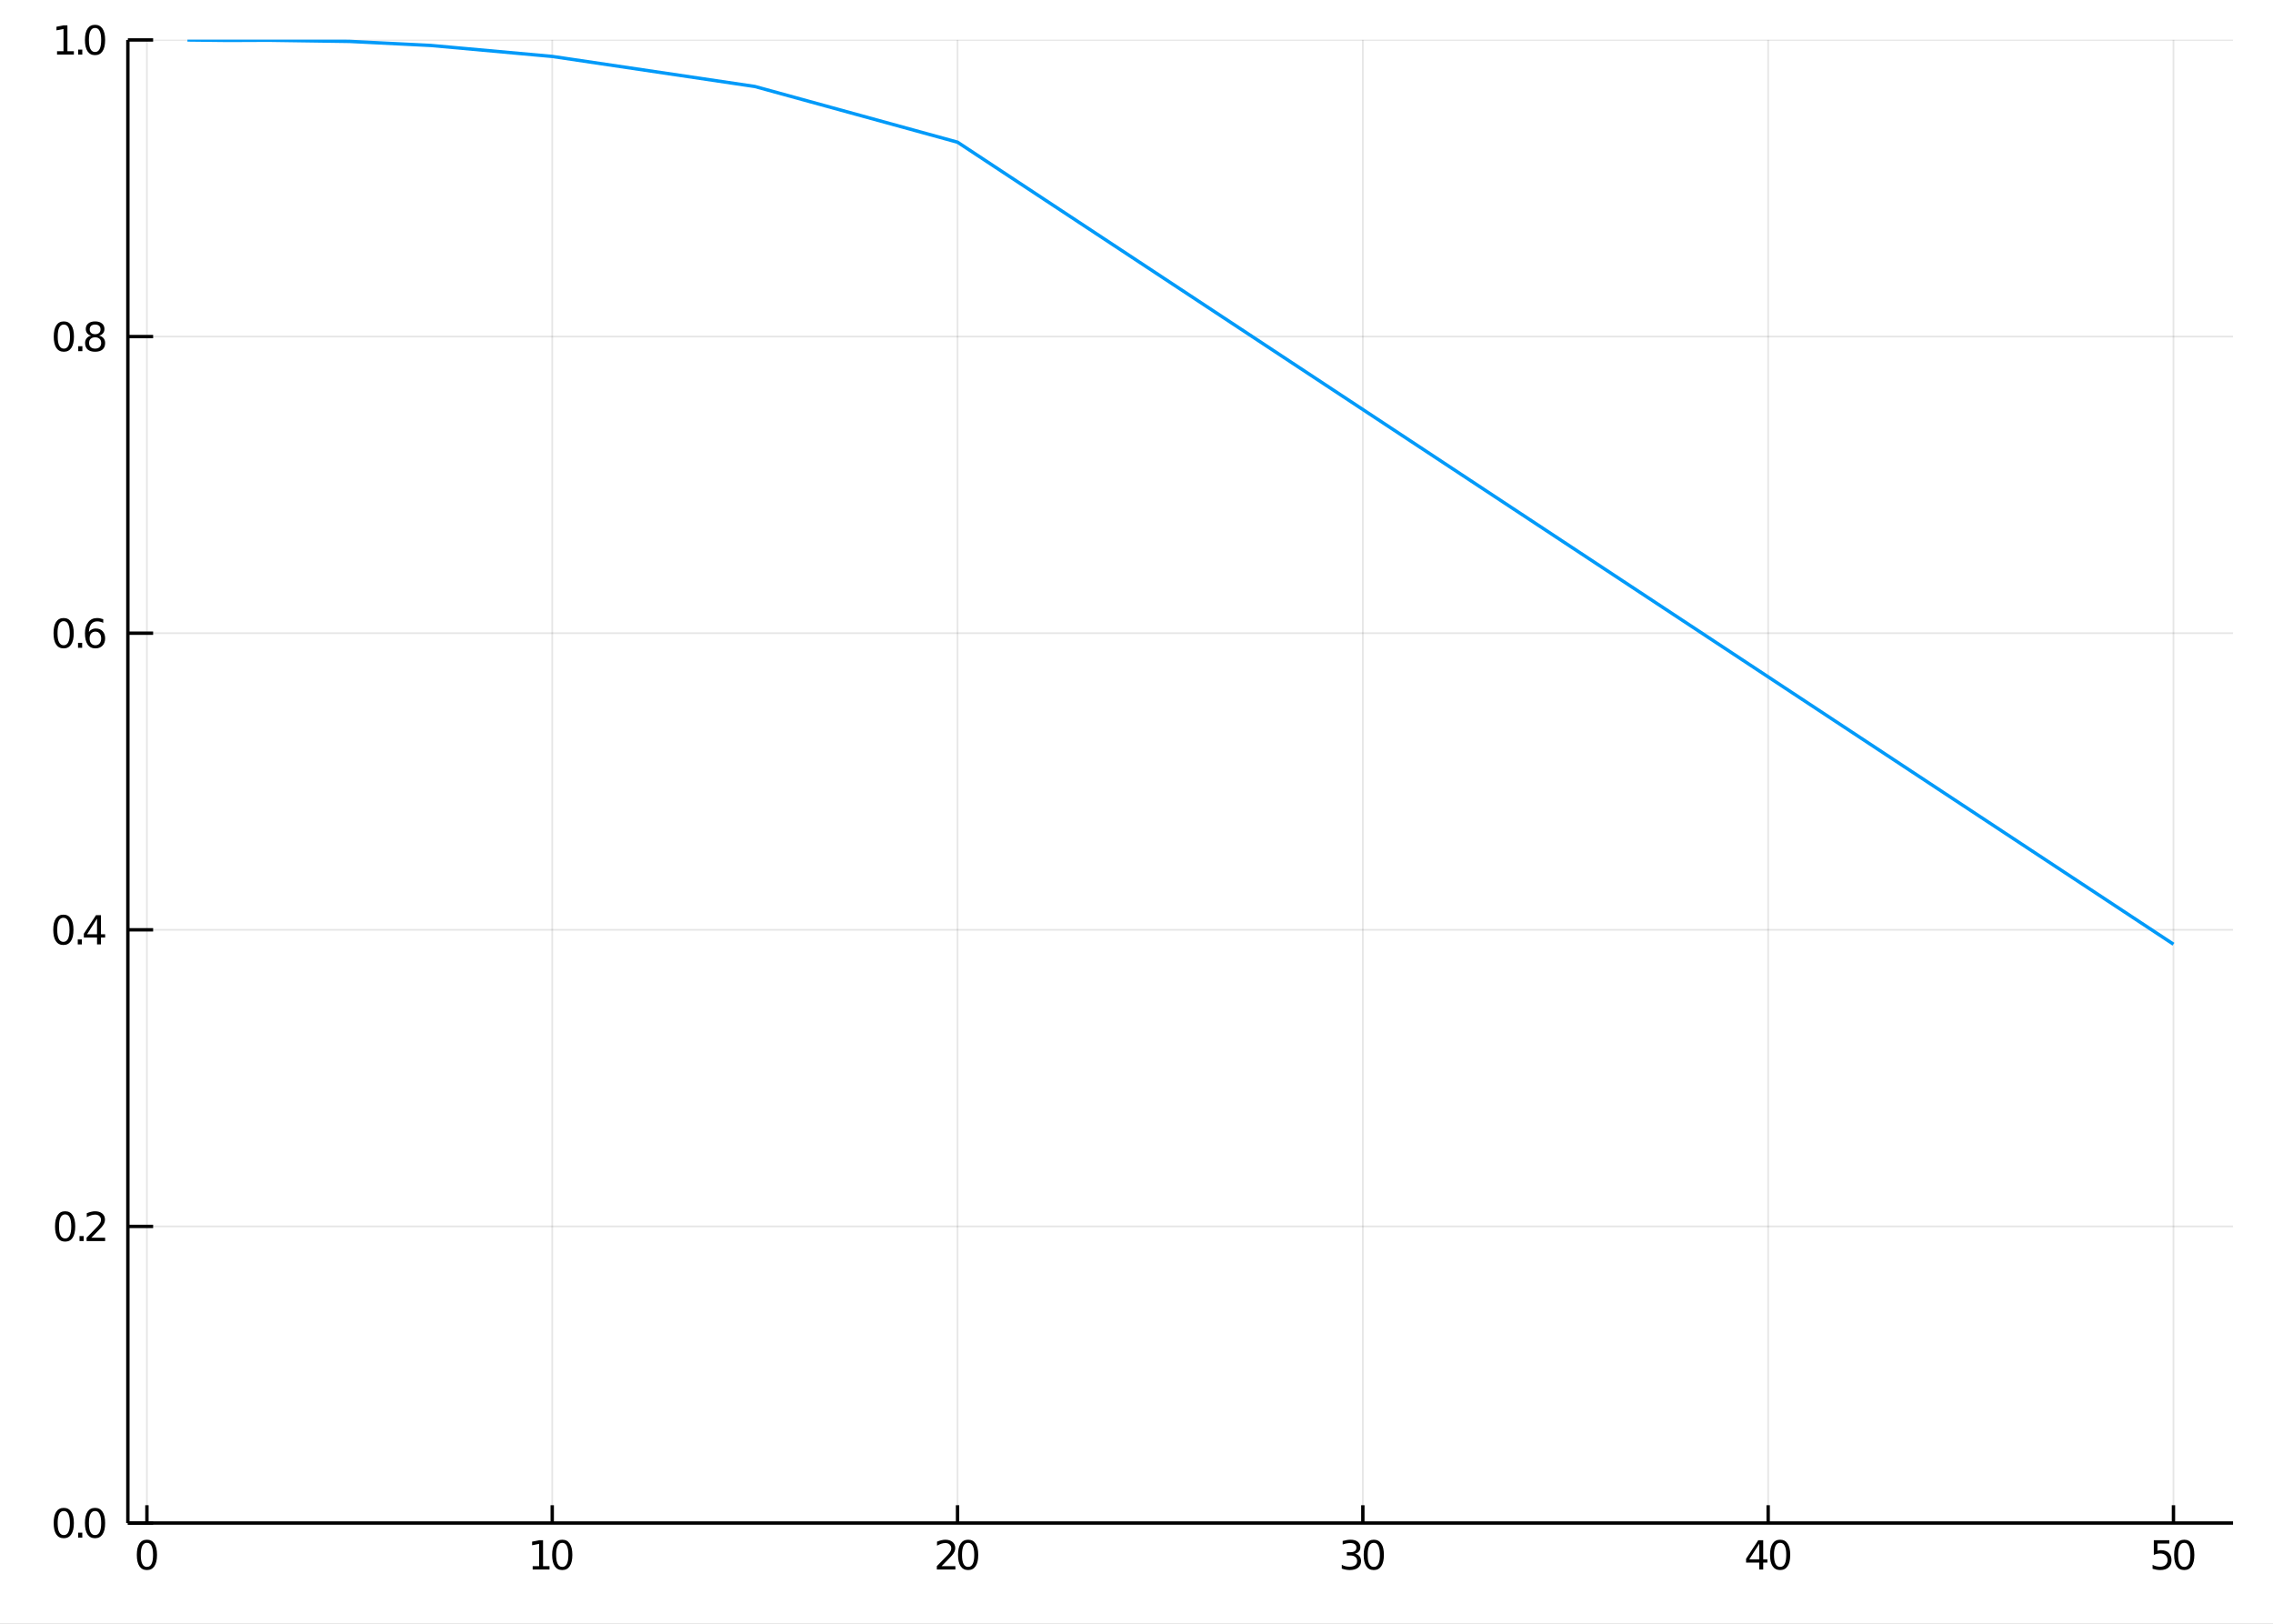 <?xml version="1.0" encoding="utf-8"?>
<svg xmlns="http://www.w3.org/2000/svg" xmlns:xlink="http://www.w3.org/1999/xlink" width="645" height="460.75" viewBox="0 0 2580 1843">
<rect x="0" y="0" width="2580" height="1843" fill="#333333" stroke="none"/>
<defs>
  <clipPath id="clip070">
    <rect x="0" y="0" width="2580" height="1843"/>
  </clipPath>
</defs>
<path clip-path="url(#clip070)" d="
M0 1843 L2580 1843 L2580 0 L0 0  Z
  " fill="#ffffff" fill-rule="evenodd" fill-opacity="1"/>
<defs>
  <clipPath id="clip071">
    <rect x="516" y="0" width="1807" height="1807"/>
  </clipPath>
</defs>
<path clip-path="url(#clip070)" d="
M145.139 1728.56 L2534.65 1728.56 L2534.65 45.349 L145.139 45.349  Z
  " fill="#ffffff" fill-rule="evenodd" fill-opacity="1"/>
<defs>
  <clipPath id="clip072">
    <rect x="145" y="45" width="2391" height="1684"/>
  </clipPath>
</defs>
<polyline clip-path="url(#clip072)" style="stroke:#000000; stroke-width:1.92; stroke-opacity:0.1; fill:none" points="
  166.761,1728.56 166.761,45.349 
  "/>
<polyline clip-path="url(#clip072)" style="stroke:#000000; stroke-width:1.92; stroke-opacity:0.1; fill:none" points="
  626.814,1728.56 626.814,45.349 
  "/>
<polyline clip-path="url(#clip072)" style="stroke:#000000; stroke-width:1.92; stroke-opacity:0.1; fill:none" points="
  1086.87,1728.56 1086.87,45.349 
  "/>
<polyline clip-path="url(#clip072)" style="stroke:#000000; stroke-width:1.92; stroke-opacity:0.1; fill:none" points="
  1546.92,1728.56 1546.92,45.349 
  "/>
<polyline clip-path="url(#clip072)" style="stroke:#000000; stroke-width:1.92; stroke-opacity:0.1; fill:none" points="
  2006.97,1728.56 2006.97,45.349 
  "/>
<polyline clip-path="url(#clip072)" style="stroke:#000000; stroke-width:1.92; stroke-opacity:0.1; fill:none" points="
  2467.03,1728.56 2467.03,45.349 
  "/>
<polyline clip-path="url(#clip072)" style="stroke:#000000; stroke-width:1.92; stroke-opacity:0.1; fill:none" points="
  145.139,1728.56 2534.65,1728.56 
  "/>
<polyline clip-path="url(#clip072)" style="stroke:#000000; stroke-width:1.92; stroke-opacity:0.1; fill:none" points="
  145.139,1391.92 2534.65,1391.92 
  "/>
<polyline clip-path="url(#clip072)" style="stroke:#000000; stroke-width:1.92; stroke-opacity:0.1; fill:none" points="
  145.139,1055.28 2534.65,1055.28 
  "/>
<polyline clip-path="url(#clip072)" style="stroke:#000000; stroke-width:1.92; stroke-opacity:0.1; fill:none" points="
  145.139,718.634 2534.65,718.634 
  "/>
<polyline clip-path="url(#clip072)" style="stroke:#000000; stroke-width:1.92; stroke-opacity:0.1; fill:none" points="
  145.139,381.992 2534.65,381.992 
  "/>
<polyline clip-path="url(#clip072)" style="stroke:#000000; stroke-width:1.92; stroke-opacity:0.1; fill:none" points="
  145.139,45.349 2534.65,45.349 
  "/>
<polyline clip-path="url(#clip070)" style="stroke:#000000; stroke-width:3.84; stroke-opacity:1; fill:none" points="
  145.139,1728.56 2534.65,1728.56 
  "/>
<polyline clip-path="url(#clip070)" style="stroke:#000000; stroke-width:3.84; stroke-opacity:1; fill:none" points="
  145.139,1728.56 145.139,45.349 
  "/>
<polyline clip-path="url(#clip070)" style="stroke:#000000; stroke-width:3.84; stroke-opacity:1; fill:none" points="
  166.761,1728.56 166.761,1708.36 
  "/>
<polyline clip-path="url(#clip070)" style="stroke:#000000; stroke-width:3.84; stroke-opacity:1; fill:none" points="
  626.814,1728.56 626.814,1708.36 
  "/>
<polyline clip-path="url(#clip070)" style="stroke:#000000; stroke-width:3.84; stroke-opacity:1; fill:none" points="
  1086.87,1728.56 1086.87,1708.36 
  "/>
<polyline clip-path="url(#clip070)" style="stroke:#000000; stroke-width:3.84; stroke-opacity:1; fill:none" points="
  1546.92,1728.56 1546.92,1708.36 
  "/>
<polyline clip-path="url(#clip070)" style="stroke:#000000; stroke-width:3.84; stroke-opacity:1; fill:none" points="
  2006.97,1728.56 2006.97,1708.36 
  "/>
<polyline clip-path="url(#clip070)" style="stroke:#000000; stroke-width:3.84; stroke-opacity:1; fill:none" points="
  2467.03,1728.56 2467.03,1708.36 
  "/>
<polyline clip-path="url(#clip070)" style="stroke:#000000; stroke-width:3.84; stroke-opacity:1; fill:none" points="
  145.139,1728.56 173.813,1728.56 
  "/>
<polyline clip-path="url(#clip070)" style="stroke:#000000; stroke-width:3.84; stroke-opacity:1; fill:none" points="
  145.139,1391.92 173.813,1391.92 
  "/>
<polyline clip-path="url(#clip070)" style="stroke:#000000; stroke-width:3.84; stroke-opacity:1; fill:none" points="
  145.139,1055.28 173.813,1055.28 
  "/>
<polyline clip-path="url(#clip070)" style="stroke:#000000; stroke-width:3.84; stroke-opacity:1; fill:none" points="
  145.139,718.634 173.813,718.634 
  "/>
<polyline clip-path="url(#clip070)" style="stroke:#000000; stroke-width:3.84; stroke-opacity:1; fill:none" points="
  145.139,381.992 173.813,381.992 
  "/>
<polyline clip-path="url(#clip070)" style="stroke:#000000; stroke-width:3.84; stroke-opacity:1; fill:none" points="
  145.139,45.349 173.813,45.349 
  "/>
<path clip-path="url(#clip070)" d="M 0 0 M166.761 1751.05 Q163.295 1751.05 161.54 1754.47 Q159.807 1757.87 159.807 1764.72 Q159.807 1771.54 161.54 1774.96 Q163.295 1778.36 166.761 1778.36 Q170.25 1778.36 171.983 1774.96 Q173.738 1771.54 173.738 1764.72 Q173.738 1757.87 171.983 1754.47 Q170.25 1751.05 166.761 1751.05 M166.761 1747.5 Q172.338 1747.5 175.271 1751.92 Q178.226 1756.32 178.226 1764.72 Q178.226 1773.09 175.271 1777.52 Q172.338 1781.91 166.761 1781.91 Q161.185 1781.91 158.23 1777.52 Q155.297 1773.09 155.297 1764.72 Q155.297 1756.32 158.23 1751.92 Q161.185 1747.5 166.761 1747.5 Z" fill="#000000" fill-rule="evenodd" fill-opacity="1" /><path clip-path="url(#clip070)" d="M 0 0 M604.619 1777.49 L611.95 1777.49 L611.95 1752.18 L603.974 1753.78 L603.974 1749.7 L611.906 1748.1 L616.394 1748.1 L616.394 1777.49 L623.726 1777.49 L623.726 1781.27 L604.619 1781.27 L604.619 1777.49 Z" fill="#000000" fill-rule="evenodd" fill-opacity="1" /><path clip-path="url(#clip070)" d="M 0 0 M638.19 1751.05 Q634.724 1751.05 632.969 1754.47 Q631.236 1757.87 631.236 1764.72 Q631.236 1771.54 632.969 1774.96 Q634.724 1778.36 638.19 1778.36 Q641.678 1778.36 643.411 1774.96 Q645.166 1771.54 645.166 1764.72 Q645.166 1757.87 643.411 1754.47 Q641.678 1751.05 638.19 1751.05 M638.19 1747.5 Q643.767 1747.5 646.699 1751.92 Q649.654 1756.32 649.654 1764.72 Q649.654 1773.09 646.699 1777.52 Q643.767 1781.91 638.19 1781.91 Q632.613 1781.91 629.658 1777.52 Q626.725 1773.09 626.725 1764.72 Q626.725 1756.32 629.658 1751.92 Q632.613 1747.5 638.19 1747.5 Z" fill="#000000" fill-rule="evenodd" fill-opacity="1" /><path clip-path="url(#clip070)" d="M 0 0 M1068.77 1777.49 L1084.43 1777.49 L1084.43 1781.27 L1063.37 1781.27 L1063.37 1777.49 Q1065.93 1774.85 1070.33 1770.4 Q1074.75 1765.94 1075.88 1764.65 Q1078.04 1762.23 1078.88 1760.56 Q1079.75 1758.87 1079.75 1757.25 Q1079.75 1754.61 1077.88 1752.94 Q1076.04 1751.27 1073.06 1751.27 Q1070.95 1751.27 1068.59 1752.01 Q1066.26 1752.74 1063.59 1754.23 L1063.59 1749.7 Q1066.3 1748.61 1068.66 1748.05 Q1071.01 1747.5 1072.97 1747.5 Q1078.12 1747.5 1081.19 1750.07 Q1084.26 1752.65 1084.26 1756.96 Q1084.26 1759.01 1083.48 1760.85 Q1082.72 1762.67 1080.7 1765.16 Q1080.15 1765.81 1077.17 1768.89 Q1074.19 1771.96 1068.77 1777.49 Z" fill="#000000" fill-rule="evenodd" fill-opacity="1" /><path clip-path="url(#clip070)" d="M 0 0 M1098.9 1751.05 Q1095.43 1751.05 1093.68 1754.47 Q1091.94 1757.87 1091.94 1764.72 Q1091.94 1771.54 1093.68 1774.96 Q1095.43 1778.36 1098.9 1778.36 Q1102.39 1778.36 1104.12 1774.96 Q1105.87 1771.54 1105.87 1764.72 Q1105.87 1757.87 1104.12 1754.47 Q1102.39 1751.05 1098.9 1751.05 M1098.9 1747.5 Q1104.48 1747.5 1107.41 1751.92 Q1110.36 1756.32 1110.36 1764.72 Q1110.36 1773.09 1107.41 1777.52 Q1104.48 1781.91 1098.9 1781.91 Q1093.32 1781.91 1090.37 1777.52 Q1087.43 1773.09 1087.43 1764.72 Q1087.43 1756.32 1090.37 1751.92 Q1093.32 1747.5 1098.9 1747.5 Z" fill="#000000" fill-rule="evenodd" fill-opacity="1" /><path clip-path="url(#clip070)" d="M 0 0 M1538.03 1763.38 Q1541.25 1764.07 1543.05 1766.25 Q1544.88 1768.43 1544.88 1771.63 Q1544.88 1776.54 1541.5 1779.23 Q1538.12 1781.91 1531.9 1781.91 Q1529.81 1781.91 1527.59 1781.49 Q1525.39 1781.09 1523.04 1780.27 L1523.04 1775.94 Q1524.9 1777.03 1527.12 1777.58 Q1529.35 1778.14 1531.77 1778.14 Q1535.99 1778.14 1538.19 1776.47 Q1540.41 1774.8 1540.41 1771.63 Q1540.41 1768.69 1538.34 1767.05 Q1536.3 1765.38 1532.63 1765.38 L1528.77 1765.38 L1528.77 1761.69 L1532.81 1761.69 Q1536.12 1761.69 1537.88 1760.38 Q1539.63 1759.05 1539.63 1756.56 Q1539.63 1754.01 1537.81 1752.65 Q1536.01 1751.27 1532.63 1751.27 Q1530.79 1751.27 1528.68 1751.67 Q1526.57 1752.07 1524.04 1752.92 L1524.04 1748.92 Q1526.59 1748.21 1528.81 1747.85 Q1531.06 1747.5 1533.03 1747.5 Q1538.14 1747.5 1541.12 1749.83 Q1544.1 1752.14 1544.1 1756.1 Q1544.1 1758.85 1542.52 1760.76 Q1540.94 1762.65 1538.03 1763.38 Z" fill="#000000" fill-rule="evenodd" fill-opacity="1" /><path clip-path="url(#clip070)" d="M 0 0 M1559.34 1751.05 Q1555.87 1751.05 1554.12 1754.47 Q1552.39 1757.87 1552.39 1764.72 Q1552.39 1771.54 1554.12 1774.96 Q1555.87 1778.36 1559.34 1778.36 Q1562.83 1778.36 1564.56 1774.96 Q1566.32 1771.54 1566.32 1764.72 Q1566.32 1757.87 1564.56 1754.47 Q1562.83 1751.05 1559.34 1751.05 M1559.34 1747.5 Q1564.92 1747.5 1567.85 1751.92 Q1570.8 1756.32 1570.8 1764.72 Q1570.8 1773.09 1567.85 1777.52 Q1564.92 1781.91 1559.34 1781.91 Q1553.76 1781.91 1550.81 1777.52 Q1547.88 1773.09 1547.88 1764.72 Q1547.88 1756.32 1550.81 1751.92 Q1553.76 1747.5 1559.34 1747.5 Z" fill="#000000" fill-rule="evenodd" fill-opacity="1" /><path clip-path="url(#clip070)" d="M 0 0 M1996.9 1752.01 L1985.57 1769.72 L1996.9 1769.72 L1996.9 1752.01 M1995.72 1748.1 L2001.36 1748.1 L2001.36 1769.72 L2006.1 1769.72 L2006.1 1773.45 L2001.36 1773.45 L2001.36 1781.27 L1996.9 1781.27 L1996.9 1773.45 L1981.92 1773.45 L1981.92 1769.12 L1995.72 1748.1 Z" fill="#000000" fill-rule="evenodd" fill-opacity="1" /><path clip-path="url(#clip070)" d="M 0 0 M2020.56 1751.05 Q2017.09 1751.05 2015.34 1754.47 Q2013.61 1757.87 2013.61 1764.72 Q2013.61 1771.54 2015.34 1774.96 Q2017.09 1778.36 2020.56 1778.36 Q2024.05 1778.36 2025.78 1774.96 Q2027.54 1771.54 2027.54 1764.72 Q2027.54 1757.87 2025.78 1754.47 Q2024.05 1751.05 2020.56 1751.05 M2020.56 1747.5 Q2026.14 1747.5 2029.07 1751.92 Q2032.02 1756.32 2032.02 1764.72 Q2032.02 1773.09 2029.07 1777.52 Q2026.14 1781.91 2020.56 1781.91 Q2014.98 1781.91 2012.03 1777.52 Q2009.1 1773.09 2009.1 1764.72 Q2009.1 1756.32 2012.03 1751.92 Q2014.98 1747.5 2020.56 1747.5 Z" fill="#000000" fill-rule="evenodd" fill-opacity="1" /><path clip-path="url(#clip070)" d="M 0 0 M2444.73 1748.1 L2462.35 1748.1 L2462.35 1751.87 L2448.84 1751.87 L2448.84 1760.01 Q2449.82 1759.67 2450.8 1759.52 Q2451.77 1759.34 2452.75 1759.34 Q2458.31 1759.34 2461.55 1762.38 Q2464.79 1765.43 2464.79 1770.63 Q2464.79 1775.98 2461.46 1778.96 Q2458.13 1781.91 2452.06 1781.91 Q2449.97 1781.91 2447.8 1781.56 Q2445.64 1781.2 2443.33 1780.49 L2443.33 1775.98 Q2445.33 1777.07 2447.46 1777.6 Q2449.6 1778.14 2451.97 1778.14 Q2455.82 1778.14 2458.06 1776.12 Q2460.31 1774.09 2460.31 1770.63 Q2460.31 1767.16 2458.06 1765.14 Q2455.82 1763.12 2451.97 1763.12 Q2450.17 1763.12 2448.37 1763.52 Q2446.6 1763.92 2444.73 1764.76 L2444.73 1748.1 Z" fill="#000000" fill-rule="evenodd" fill-opacity="1" /><path clip-path="url(#clip070)" d="M 0 0 M2479.26 1751.05 Q2475.79 1751.05 2474.04 1754.47 Q2472.3 1757.87 2472.3 1764.72 Q2472.3 1771.54 2474.04 1774.96 Q2475.79 1778.36 2479.26 1778.36 Q2482.75 1778.36 2484.48 1774.96 Q2486.23 1771.54 2486.23 1764.72 Q2486.23 1757.87 2484.48 1754.47 Q2482.75 1751.05 2479.26 1751.05 M2479.26 1747.5 Q2484.83 1747.5 2487.77 1751.92 Q2490.72 1756.32 2490.72 1764.72 Q2490.72 1773.09 2487.77 1777.52 Q2484.83 1781.91 2479.26 1781.91 Q2473.68 1781.91 2470.73 1777.52 Q2467.79 1773.09 2467.79 1764.72 Q2467.79 1756.32 2470.73 1751.92 Q2473.68 1747.5 2479.26 1747.5 Z" fill="#000000" fill-rule="evenodd" fill-opacity="1" /><path clip-path="url(#clip070)" d="M 0 0 M72.392 1714.93 Q68.926 1714.93 67.171 1718.35 Q65.438 1721.75 65.438 1728.59 Q65.438 1735.42 67.171 1738.84 Q68.926 1742.24 72.392 1742.24 Q75.88 1742.24 77.614 1738.84 Q79.369 1735.42 79.369 1728.59 Q79.369 1721.75 77.614 1718.35 Q75.88 1714.93 72.392 1714.93 M72.392 1711.37 Q77.969 1711.37 80.902 1715.8 Q83.857 1720.19 83.857 1728.59 Q83.857 1736.97 80.902 1741.39 Q77.969 1745.79 72.392 1745.79 Q66.816 1745.79 63.861 1741.39 Q60.928 1736.97 60.928 1728.59 Q60.928 1720.19 63.861 1715.8 Q66.816 1711.37 72.392 1711.37 Z" fill="#000000" fill-rule="evenodd" fill-opacity="1" /><path clip-path="url(#clip070)" d="M 0 0 M88.722 1739.5 L93.41 1739.5 L93.41 1745.15 L88.722 1745.15 L88.722 1739.5 Z" fill="#000000" fill-rule="evenodd" fill-opacity="1" /><path clip-path="url(#clip070)" d="M 0 0 M107.874 1714.93 Q104.408 1714.93 102.653 1718.35 Q100.92 1721.75 100.92 1728.59 Q100.92 1735.42 102.653 1738.84 Q104.408 1742.24 107.874 1742.24 Q111.363 1742.24 113.096 1738.84 Q114.851 1735.42 114.851 1728.59 Q114.851 1721.75 113.096 1718.35 Q111.363 1714.93 107.874 1714.93 M107.874 1711.37 Q113.451 1711.37 116.384 1715.8 Q119.339 1720.19 119.339 1728.59 Q119.339 1736.97 116.384 1741.39 Q113.451 1745.79 107.874 1745.79 Q102.298 1745.79 99.343 1741.39 Q96.41 1736.97 96.41 1728.59 Q96.41 1720.19 99.343 1715.8 Q102.298 1711.37 107.874 1711.37 Z" fill="#000000" fill-rule="evenodd" fill-opacity="1" /><path clip-path="url(#clip070)" d="M 0 0 M73.925 1378.29 Q70.459 1378.29 68.704 1381.71 Q66.971 1385.11 66.971 1391.95 Q66.971 1398.77 68.704 1402.19 Q70.459 1405.59 73.925 1405.59 Q77.413 1405.59 79.147 1402.19 Q80.902 1398.77 80.902 1391.95 Q80.902 1385.11 79.147 1381.71 Q77.413 1378.29 73.925 1378.29 M73.925 1374.73 Q79.502 1374.73 82.435 1379.15 Q85.39 1383.55 85.39 1391.95 Q85.39 1400.33 82.435 1404.75 Q79.502 1409.15 73.925 1409.15 Q68.349 1409.15 65.394 1404.75 Q62.461 1400.33 62.461 1391.95 Q62.461 1383.55 65.394 1379.15 Q68.349 1374.73 73.925 1374.73 Z" fill="#000000" fill-rule="evenodd" fill-opacity="1" /><path clip-path="url(#clip070)" d="M 0 0 M90.255 1402.86 L94.944 1402.86 L94.944 1408.51 L90.255 1408.51 L90.255 1402.86 Z" fill="#000000" fill-rule="evenodd" fill-opacity="1" /><path clip-path="url(#clip070)" d="M 0 0 M103.675 1404.73 L119.339 1404.73 L119.339 1408.51 L98.276 1408.51 L98.276 1404.73 Q100.831 1402.08 105.23 1397.64 Q109.652 1393.17 110.785 1391.88 Q112.94 1389.46 113.784 1387.8 Q114.651 1386.11 114.651 1384.49 Q114.651 1381.84 112.785 1380.18 Q110.94 1378.51 107.963 1378.51 Q105.853 1378.51 103.497 1379.24 Q101.165 1379.98 98.498 1381.46 L98.498 1376.93 Q101.209 1375.84 103.564 1375.29 Q105.919 1374.73 107.874 1374.73 Q113.029 1374.73 116.095 1377.31 Q119.161 1379.89 119.161 1384.2 Q119.161 1386.24 118.383 1388.09 Q117.628 1389.91 115.606 1392.4 Q115.051 1393.04 112.074 1396.13 Q109.096 1399.2 103.675 1404.73 Z" fill="#000000" fill-rule="evenodd" fill-opacity="1" /><path clip-path="url(#clip070)" d="M 0 0 M71.926 1041.64 Q68.46 1041.64 66.704 1045.07 Q64.971 1048.47 64.971 1055.31 Q64.971 1062.13 66.704 1065.55 Q68.46 1068.95 71.926 1068.95 Q75.414 1068.95 77.147 1065.55 Q78.902 1062.13 78.902 1055.31 Q78.902 1048.47 77.147 1045.07 Q75.414 1041.64 71.926 1041.64 M71.926 1038.09 Q77.502 1038.09 80.435 1042.51 Q83.39 1046.91 83.39 1055.31 Q83.39 1063.69 80.435 1068.11 Q77.502 1072.51 71.926 1072.51 Q66.349 1072.51 63.394 1068.11 Q60.461 1063.69 60.461 1055.31 Q60.461 1046.91 63.394 1042.51 Q66.349 1038.09 71.926 1038.09 Z" fill="#000000" fill-rule="evenodd" fill-opacity="1" /><path clip-path="url(#clip070)" d="M 0 0 M88.256 1066.22 L92.944 1066.22 L92.944 1071.86 L88.256 1071.86 L88.256 1066.22 Z" fill="#000000" fill-rule="evenodd" fill-opacity="1" /><path clip-path="url(#clip070)" d="M 0 0 M110.141 1042.6 L98.809 1060.31 L110.141 1060.31 L110.141 1042.6 M108.963 1038.69 L114.606 1038.69 L114.606 1060.31 L119.339 1060.31 L119.339 1064.04 L114.606 1064.04 L114.606 1071.86 L110.141 1071.86 L110.141 1064.04 L95.166 1064.04 L95.166 1059.71 L108.963 1038.69 Z" fill="#000000" fill-rule="evenodd" fill-opacity="1" /><path clip-path="url(#clip070)" d="M 0 0 M72.237 705.002 Q68.771 705.002 67.016 708.424 Q65.282 711.824 65.282 718.667 Q65.282 725.489 67.016 728.91 Q68.771 732.31 72.237 732.31 Q75.725 732.31 77.458 728.91 Q79.213 725.489 79.213 718.667 Q79.213 711.824 77.458 708.424 Q75.725 705.002 72.237 705.002 M72.237 701.447 Q77.813 701.447 80.746 705.869 Q83.701 710.268 83.701 718.667 Q83.701 727.044 80.746 731.466 Q77.813 735.865 72.237 735.865 Q66.66 735.865 63.705 731.466 Q60.772 727.044 60.772 718.667 Q60.772 710.268 63.705 705.869 Q66.66 701.447 72.237 701.447 Z" fill="#000000" fill-rule="evenodd" fill-opacity="1" /><path clip-path="url(#clip070)" d="M 0 0 M88.567 729.577 L93.255 729.577 L93.255 735.221 L88.567 735.221 L88.567 729.577 Z" fill="#000000" fill-rule="evenodd" fill-opacity="1" /><path clip-path="url(#clip070)" d="M 0 0 M108.274 716.845 Q105.253 716.845 103.475 718.912 Q101.72 720.978 101.72 724.578 Q101.72 728.155 103.475 730.244 Q105.253 732.31 108.274 732.31 Q111.296 732.31 113.051 730.244 Q114.829 728.155 114.829 724.578 Q114.829 720.978 113.051 718.912 Q111.296 716.845 108.274 716.845 M117.184 702.78 L117.184 706.869 Q115.495 706.069 113.762 705.646 Q112.051 705.224 110.363 705.224 Q105.919 705.224 103.564 708.224 Q101.231 711.224 100.898 717.29 Q102.209 715.356 104.186 714.334 Q106.164 713.29 108.541 713.29 Q113.54 713.29 116.428 716.334 Q119.339 719.356 119.339 724.578 Q119.339 729.688 116.317 732.777 Q113.296 735.865 108.274 735.865 Q102.52 735.865 99.476 731.466 Q96.432 727.044 96.432 718.667 Q96.432 710.801 100.165 706.135 Q103.897 701.447 110.185 701.447 Q111.874 701.447 113.584 701.78 Q115.317 702.114 117.184 702.78 Z" fill="#000000" fill-rule="evenodd" fill-opacity="1" /><path clip-path="url(#clip070)" d="M 0 0 M72.481 368.36 Q69.015 368.36 67.26 371.782 Q65.527 375.181 65.527 382.025 Q65.527 388.846 67.26 392.268 Q69.015 395.668 72.481 395.668 Q75.969 395.668 77.702 392.268 Q79.458 388.846 79.458 382.025 Q79.458 375.181 77.702 371.782 Q75.969 368.36 72.481 368.36 M72.481 364.805 Q78.058 364.805 80.991 369.226 Q83.946 373.626 83.946 382.025 Q83.946 390.402 80.991 394.824 Q78.058 399.223 72.481 399.223 Q66.904 399.223 63.949 394.824 Q61.017 390.402 61.017 382.025 Q61.017 373.626 63.949 369.226 Q66.904 364.805 72.481 364.805 Z" fill="#000000" fill-rule="evenodd" fill-opacity="1" /><path clip-path="url(#clip070)" d="M 0 0 M88.811 392.935 L93.499 392.935 L93.499 398.579 L88.811 398.579 L88.811 392.935 Z" fill="#000000" fill-rule="evenodd" fill-opacity="1" /><path clip-path="url(#clip070)" d="M 0 0 M107.963 382.825 Q104.764 382.825 102.92 384.536 Q101.098 386.247 101.098 389.246 Q101.098 392.246 102.92 393.957 Q104.764 395.668 107.963 395.668 Q111.163 395.668 113.007 393.957 Q114.851 392.224 114.851 389.246 Q114.851 386.247 113.007 384.536 Q111.185 382.825 107.963 382.825 M103.475 380.914 Q100.587 380.203 98.965 378.225 Q97.365 376.248 97.365 373.404 Q97.365 369.426 100.187 367.116 Q103.031 364.805 107.963 364.805 Q112.918 364.805 115.74 367.116 Q118.561 369.426 118.561 373.404 Q118.561 376.248 116.939 378.225 Q115.34 380.203 112.473 380.914 Q115.717 381.669 117.517 383.869 Q119.339 386.069 119.339 389.246 Q119.339 394.068 116.384 396.646 Q113.451 399.223 107.963 399.223 Q102.475 399.223 99.52 396.646 Q96.588 394.068 96.588 389.246 Q96.588 386.069 98.409 383.869 Q100.231 381.669 103.475 380.914 M101.831 373.826 Q101.831 376.403 103.431 377.848 Q105.053 379.292 107.963 379.292 Q110.852 379.292 112.473 377.848 Q114.118 376.403 114.118 373.826 Q114.118 371.248 112.473 369.804 Q110.852 368.36 107.963 368.36 Q105.053 368.36 103.431 369.804 Q101.831 371.248 101.831 373.826 Z" fill="#000000" fill-rule="evenodd" fill-opacity="1" /><path clip-path="url(#clip070)" d="M 0 0 M64.749 58.159 L72.081 58.159 L72.081 32.851 L64.105 34.451 L64.105 30.362 L72.037 28.762 L76.525 28.762 L76.525 58.159 L83.857 58.159 L83.857 61.936 L64.749 61.936 L64.749 58.159 Z" fill="#000000" fill-rule="evenodd" fill-opacity="1" /><path clip-path="url(#clip070)" d="M 0 0 M88.722 56.293 L93.41 56.293 L93.41 61.936 L88.722 61.936 L88.722 56.293 Z" fill="#000000" fill-rule="evenodd" fill-opacity="1" /><path clip-path="url(#clip070)" d="M 0 0 M107.874 31.718 Q104.408 31.718 102.653 35.139 Q100.92 38.539 100.92 45.383 Q100.92 52.204 102.653 55.626 Q104.408 59.026 107.874 59.026 Q111.363 59.026 113.096 55.626 Q114.851 52.204 114.851 45.383 Q114.851 38.539 113.096 35.139 Q111.363 31.718 107.874 31.718 M107.874 28.163 Q113.451 28.163 116.384 32.584 Q119.339 36.984 119.339 45.383 Q119.339 53.76 116.384 58.181 Q113.451 62.581 107.874 62.581 Q102.298 62.581 99.343 58.181 Q96.41 53.76 96.41 45.383 Q96.41 36.984 99.343 32.584 Q102.298 28.163 107.874 28.163 Z" fill="#000000" fill-rule="evenodd" fill-opacity="1" /><polyline clip-path="url(#clip072)" style="stroke:#009af9; stroke-width:3.84; stroke-opacity:1; fill:none" points="
  212.767,45.349 258.772,45.858 304.777,45.669 396.788,46.995 488.798,51.575 626.814,64.052 856.841,98.17 1086.87,161.383 2467.03,1071.64 
  "/>
</svg>
